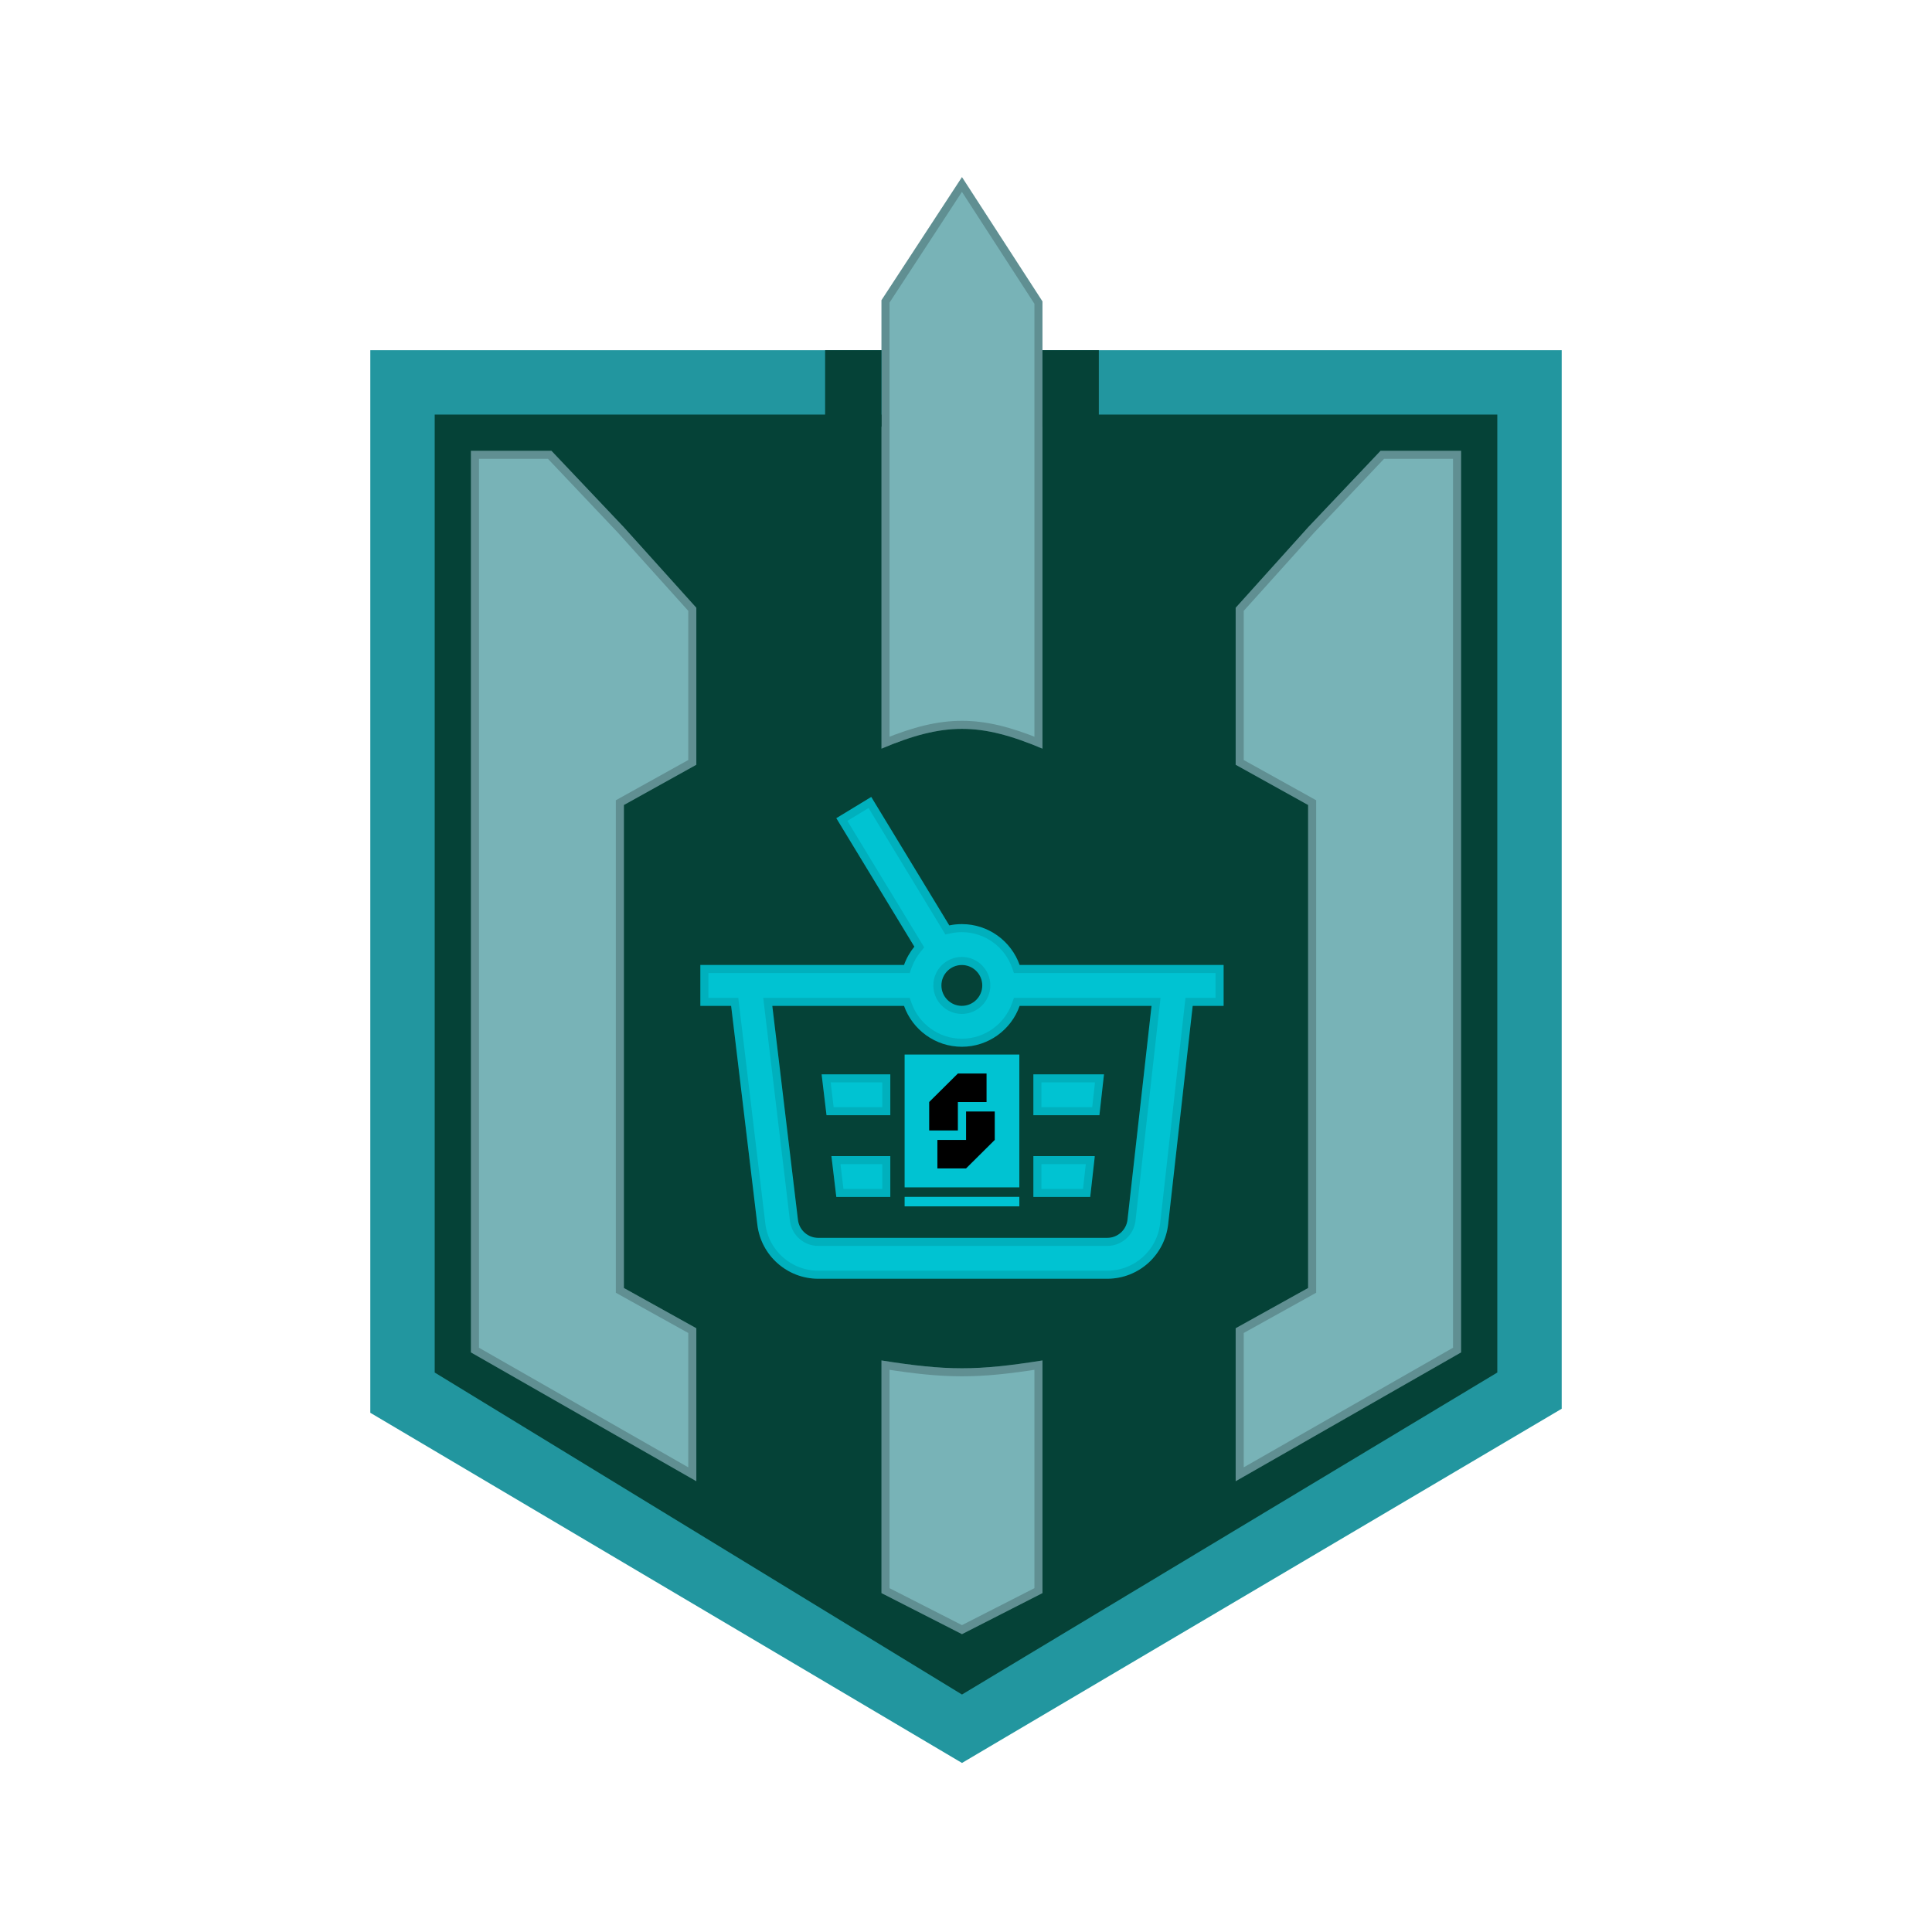 <svg width="240" height="240" viewBox="0 0 240 240" fill="none" xmlns="http://www.w3.org/2000/svg">
<path d="M119.5 219L46 175.5V43.5L194 43.5V175L119.5 219Z" fill="#22969F"/>
<path d="M119.5 210.5L54 170.5V51.5L186 51.5V170.5L119.5 210.5Z" fill="#054237"/>
<path d="M109.5 37.292L119.5 22L129.5 37.443V93C121.722 89.723 117.278 89.723 109.5 93V37.292Z" fill="#78B3B7"/>
<path d="M110 92.252V37.441L119.498 22.917L129 37.591V92.252C125.403 90.79 122.462 90.042 119.5 90.042C116.538 90.042 113.597 90.79 110 92.252Z" stroke="black" stroke-opacity="0.2"/>
<path d="M129.5 197.9L119.5 203L109.5 197.9V169C117.667 170.295 121.333 170.295 129.5 169V197.9Z" fill="#78B3B7"/>
<path d="M129 169.584V197.594L119.5 202.439L110 197.594V169.584C117.629 170.766 121.371 170.766 129 169.584Z" stroke="black" stroke-opacity="0.2"/>
<path d="M153.5 165L162.5 160V100L153.5 95V75.5L162.5 65.5L171.5 56H181.5V168L153.5 184V165Z" fill="#78B3B7"/>
<path d="M181 167.71L154 183.138V165.294L162.743 160.437L163 160.294V160V100V99.706L162.743 99.563L154 94.706V75.692L162.867 65.839L171.715 56.5H181V167.71Z" stroke="black" stroke-opacity="0.2"/>
<path d="M86.5 165L77.5 160V100L86.5 95V75.5L77.5 65.5L68.5 56H58.5V168L86.5 184V165Z" fill="#78B3B7"/>
<path d="M59 167.71L86 183.138V165.294L77.257 160.437L77 160.294V160V100V99.706L77.257 99.563L86 94.706V75.692L77.133 65.839L68.285 56.5H59V167.71Z" stroke="black" stroke-opacity="0.2"/>
<path d="M102.5 43.5H109.5V53H102.5V43.5Z" fill="#054237"/>
<path d="M129.5 43.5H136.5V53H129.5V43.5Z" fill="#054237"/>
<path d="M103.282 143.615H110.596V148.693H103.89L103.282 143.615ZM102.673 138.537H110.596V133.459H102.064L102.673 138.537ZM115.675 147H123.292V143.615H115.675V147ZM115.675 138.537H123.292V133.459H115.675V138.537ZM152 124.953H148.159L145.111 152.083C144.677 155.941 141.423 158.85 137.541 158.85H101.645C97.792 158.85 94.541 155.965 94.082 152.139L90.824 124.953H87V119.875H112.303C112.599 119.04 113.036 118.271 113.587 117.598L103.89 101.637L108.23 99L117.924 114.958C118.428 114.853 118.949 114.797 119.483 114.797C122.793 114.797 125.615 116.92 126.663 119.875H152V124.953ZM119.483 119.875C118.083 119.875 116.944 121.014 116.944 122.414C116.944 123.814 118.083 124.953 119.483 124.953C120.883 124.953 122.022 123.814 122.022 122.414C122.022 121.014 120.883 119.875 119.483 119.875ZM143.049 124.953H126.663C125.616 127.908 122.793 130.031 119.483 130.031C116.173 130.031 113.351 127.908 112.302 124.953H95.938L99.124 151.535C99.277 152.81 100.361 153.772 101.645 153.772H137.541C138.835 153.772 139.92 152.802 140.064 151.516L143.049 124.953ZM135.43 148.693L135.987 143.74V143.615H128.37V148.693H135.43ZM137.142 133.459H128.37V138.537H136.572L137.142 133.459Z" fill="#00C3D2"/>
<path d="M126.663 120.375H151.5V124.453H148.159H147.712L147.662 124.897L144.614 152.027C144.209 155.632 141.169 158.35 137.541 158.35H101.645C98.045 158.35 95.007 155.654 94.579 152.079L91.32 124.894L91.268 124.453H90.824H87.5V120.375H112.303H112.656L112.774 120.042C113.051 119.262 113.459 118.544 113.974 117.915L114.198 117.641L114.014 117.339L104.577 101.804L108.063 99.687L117.497 115.218L117.681 115.52L118.027 115.448C118.497 115.349 118.984 115.297 119.483 115.297C122.574 115.297 125.212 117.28 126.192 120.042L126.31 120.375H126.663ZM143.546 125.009L143.608 124.453H143.049H126.663H126.31L126.192 124.786C125.213 127.549 122.574 129.531 119.483 129.531C116.392 129.531 113.754 127.549 112.774 124.786L112.656 124.453H112.302H95.938H95.375L95.442 125.013L98.628 151.594C98.81 153.121 100.108 154.272 101.645 154.272H137.541C139.09 154.272 140.388 153.111 140.561 151.572L140.561 151.572L143.546 125.009ZM104.334 148.193L103.845 144.115H110.096V148.193H104.334ZM110.096 138.037H103.116L102.628 133.959H110.096V138.037ZM122.792 144.115V146.5H116.175V144.115H122.792ZM122.792 133.959V138.037H116.175V133.959H122.792ZM119.483 119.375C117.807 119.375 116.444 120.738 116.444 122.414C116.444 124.09 117.807 125.453 119.483 125.453C121.159 125.453 122.522 124.09 122.522 122.414C122.522 120.738 121.159 119.375 119.483 119.375ZM134.983 148.193H128.87V144.115H135.442L134.983 148.193ZM128.87 133.959H136.583L136.125 138.037H128.87V133.959Z" stroke="black" stroke-opacity="0.1"/>
<path fill-rule="evenodd" clip-rule="evenodd" d="M126.625 131H112.375V147.5H126.625V131ZM126.625 148.679H112.375V149.857H126.625V148.679Z" fill="#00C3D2"/>
<path fill-rule="evenodd" clip-rule="evenodd" d="M118.991 140.429V136.893H122.553V133.357H118.991L115.428 136.893V140.429H118.991ZM120.009 138.071V141.607H116.446V145.143H120.009L123.571 141.607V138.071H120.009Z" fill="black"/>
</svg>
